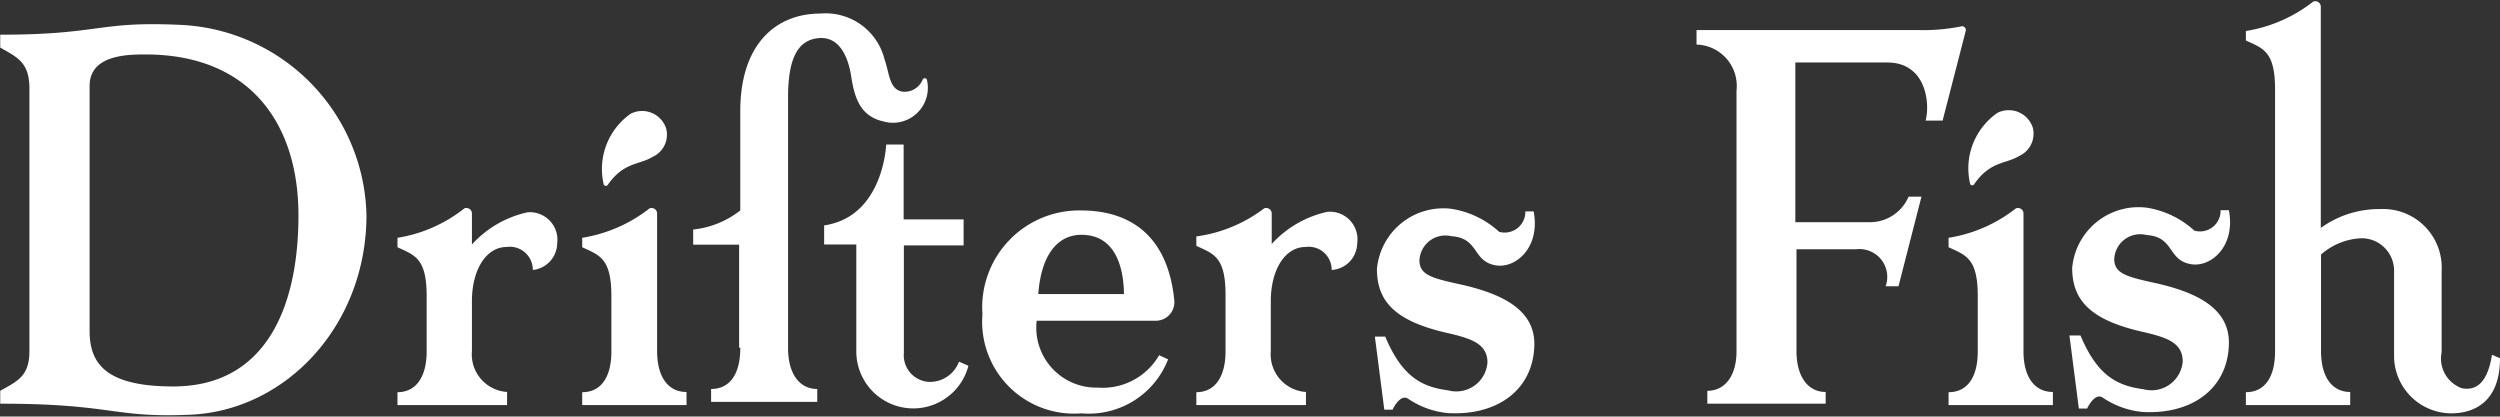 <svg id="Layer_1" data-name="Layer 1" xmlns="http://www.w3.org/2000/svg" viewBox="0 0 108.81 18.13"><rect x="0" y="0" width="108.81" height="18.13" fill="#333333" stroke="none"/><defs><style>.cls-1{fill:#fff;}</style></defs><title>df-logo-straight-white</title><path class="cls-1" d="M5193.72,45.79c-3.56-.16-3.43.43-7.78,0.43v0.56c0.73,0.42,1.25.63,1.27,1.72V60c0,1.09-.53,1.3-1.27,1.72v0.56c4.93,0,4.89.63,8.27,0.48,4.17-.18,7.67-3.89,7.67-8.69A8.48,8.48,0,0,0,5193.72,45.79Zm-0.25,15.74c-2.94,0-3.64-1-3.64-2.42V48.45c0-1.35,1.64-1.37,2.43-1.37,4.54,0,6.66,3,6.66,7S5197.5,61.53,5193.47,61.53Z" transform="translate(-5185.93 -44.71)"/><path class="cls-1" d="M5212.38,52.76c0.69-1,1.38-.87,1.95-1.22a1.06,1.06,0,0,0,.59-1.25,1.1,1.1,0,0,0-1.54-.63,2.94,2.94,0,0,0-1.18,3.05A0.1,0.1,0,0,0,5212.38,52.76Z" transform="translate(-5185.93 -44.71)"/><path class="cls-1" d="M5215.8,61.77c-0.78,0-1.27-.64-1.27-1.78V54a0.24,0.24,0,0,0-.33-0.22,6.38,6.38,0,0,1-2.93,1.28v0.41c0.74,0.35,1.27.46,1.27,2.13V60c0,1.14-.46,1.78-1.27,1.78v0.56h4.54V61.77Z" transform="translate(-5185.93 -44.71)"/><path class="cls-1" d="M5218.15,59.86c0,1.14-.46,1.78-1.27,1.78V62.2h4.62V61.64c-0.76,0-1.27-.64-1.27-1.78,0,0,0-9.52,0-10.93,0-1.83.51-2.48,1.32-2.56,1-.1,1.32,1,1.42,1.62,0.15,1,.41,1.77,1.39,2a1.52,1.52,0,0,0,1.91-1.82,0.1,0.1,0,0,0-.18,0,0.85,0.85,0,0,1-.88.53c-0.58-.1-0.56-0.78-0.78-1.4a2.64,2.64,0,0,0-2.79-2c-1.94,0-3.49,1.33-3.49,4.25v4.32a4,4,0,0,1-2.05.83v0.66h2v4.47Z" transform="translate(-5185.93 -44.71)"/><path class="cls-1" d="M5208,61.77a1.64,1.64,0,0,1-1.53-1.78V57.82c0-1.37.62-2.36,1.51-2.36a1,1,0,0,1,1.14,1,1.18,1.18,0,0,0,1.06-1.15,1.2,1.2,0,0,0-1.29-1.36,4.6,4.6,0,0,0-2.42,1.4V54a0.24,0.24,0,0,0-.33-0.22,6.26,6.26,0,0,1-2.91,1.28v0.41c0.74,0.35,1.27.46,1.27,2.13V60c0,1.14-.48,1.78-1.27,1.78v0.56H5208V61.77Z" transform="translate(-5185.93 -44.71)"/><path class="cls-1" d="M5243.7,53.93a4.6,4.6,0,0,0-2.42,1.4V54a0.24,0.24,0,0,0-.33-0.22A6.26,6.26,0,0,1,5238,55v0.41c0.74,0.35,1.27.46,1.27,2.13V60c0,1.14-.48,1.78-1.27,1.78v0.56h4.77V61.77a1.64,1.64,0,0,1-1.53-1.78V57.82c0-1.37.62-2.36,1.51-2.36a1,1,0,0,1,1.14,1A1.18,1.18,0,0,0,5245,55.3,1.2,1.2,0,0,0,5243.7,53.93Z" transform="translate(-5185.93 -44.71)"/><path class="cls-1" d="M5227.87,55.39V54.26h-2.61V51h-0.76s-0.11,3.14-2.7,3.52v0.83h1.4v4.67a2.48,2.48,0,0,0,4.88.61l-0.41-.18a1.35,1.35,0,0,1-1.33.88,1.16,1.16,0,0,1-1.07-1.26V55.39h2.6Z" transform="translate(-5185.93 -44.71)"/><path class="cls-1" d="M5233,62.7a3.7,3.7,0,0,0,3.77-2.35l-0.39-.18a2.84,2.84,0,0,1-2.68,1.41,2.61,2.61,0,0,1-2.65-2.91h5.18a0.81,0.81,0,0,0,.81-0.89c-0.3-3-2.12-3.91-4.06-3.91a4.22,4.22,0,0,0-4.29,4.52A4,4,0,0,0,5233,62.7Zm0-7.77c1.34,0,1.83,1.17,1.85,2.58h-3.73C5231.24,55.89,5231.9,54.93,5233,54.93Z" transform="translate(-5185.93 -44.71)"/><path class="cls-1" d="M5249.41,57.07c-1.19-.26-1.68-0.41-1.7-1a1.13,1.13,0,0,1,1.39-1.08c1.22,0.08.9,1.1,1.94,1.27,0.87,0.14,1.94-.79,1.64-2.35h-0.36a0.9,0.9,0,0,1-1.14.89,4,4,0,0,0-2.07-1,2.9,2.9,0,0,0-3.25,2.62c0,1.4.79,2.23,2.88,2.74,1.14,0.26,1.93.46,1.93,1.33a1.36,1.36,0,0,1-1.71,1.21c-1.14-.15-2-0.58-2.74-2.34h-0.45l0.41,3.18h0.36s0.32-.7.67-0.48a3.72,3.72,0,0,0,1.74.63c2.14,0.12,3.7-1,3.76-2.93C5252.76,58.24,5251.4,57.5,5249.41,57.07Z" transform="translate(-5185.93 -44.71)"/><path class="cls-1" d="M5271.68,52.72a0.1,0.1,0,0,0,.18,0c0.69-1,1.38-.87,1.95-1.22a1.06,1.06,0,0,0,.59-1.25,1.1,1.1,0,0,0-1.53-.63A2.94,2.94,0,0,0,5271.68,52.72Z" transform="translate(-5185.93 -44.71)"/><path class="cls-1" d="M5279.36,54.94c1.22,0.08.9,1.1,1.94,1.27,0.87,0.14,1.94-.79,1.64-2.35h-0.36a0.9,0.9,0,0,1-1.14.89,4,4,0,0,0-2.07-1,2.9,2.9,0,0,0-3.25,2.62c0,1.4.79,2.23,2.88,2.74,1.14,0.26,1.93.46,1.93,1.33a1.36,1.36,0,0,1-1.71,1.21c-1.14-.15-2-0.58-2.74-2.34H5276l0.41,3.18h0.36s0.32-.7.67-0.48a3.72,3.72,0,0,0,1.74.63c2.14,0.12,3.7-1,3.76-2.93,0.05-1.53-1.3-2.27-3.29-2.7-1.19-.26-1.68-0.41-1.7-1A1.13,1.13,0,0,1,5279.36,54.94Z" transform="translate(-5185.93 -44.71)"/><path class="cls-1" d="M5274,60V54a0.24,0.24,0,0,0-.33-0.22,6.35,6.35,0,0,1-2.93,1.28v0.41c0.74,0.35,1.27.46,1.27,2.13V60c0,1.14-.46,1.78-1.27,1.78v0.56h4.54V61.77C5274.49,61.77,5274,61.13,5274,60Z" transform="translate(-5185.93 -44.71)"/><path class="cls-1" d="M5271.33,45.85a8.29,8.29,0,0,1-1.84.17h-9.72v0.63a1.8,1.8,0,0,1,1.74,2V60c0,1.09-.52,1.72-1.27,1.72v0.56h5.15V61.77c-0.75,0-1.25-.63-1.27-1.72V55.56h2.59a1.21,1.21,0,0,1,1.29,1.61h0.56l1-3.9H5269a1.83,1.83,0,0,1-1.74,1.11h-3.19V47.43h4c1.7,0,1.87,1.78,1.67,2.53h0.74l1-3.88A0.17,0.17,0,0,0,5271.33,45.85Z" transform="translate(-5185.93 -44.71)"/><path class="cls-1" d="M5293.09,61.61a1.37,1.37,0,0,1-.89-1.57V56.49a2.55,2.55,0,0,0-2.67-2.68,4.34,4.34,0,0,0-2.59.82V45a0.24,0.24,0,0,0-.33-0.22,6.38,6.38,0,0,1-2.93,1.28v0.41c0.74,0.35,1.27.46,1.27,2.13V60c0,1.14-.46,1.78-1.27,1.78v0.56h4.54V61.77c-0.78,0-1.27-.64-1.27-1.78V55.79a2.82,2.82,0,0,1,1.77-.71,1.41,1.41,0,0,1,1.41,1.41v3.72a2.5,2.5,0,0,0,2.48,2.49c1,0,2.13-.49,2.13-2.4l-0.35-.15C5294.18,61.52,5293.59,61.7,5293.09,61.61Z" transform="translate(-5185.93 -44.71)"/></svg>